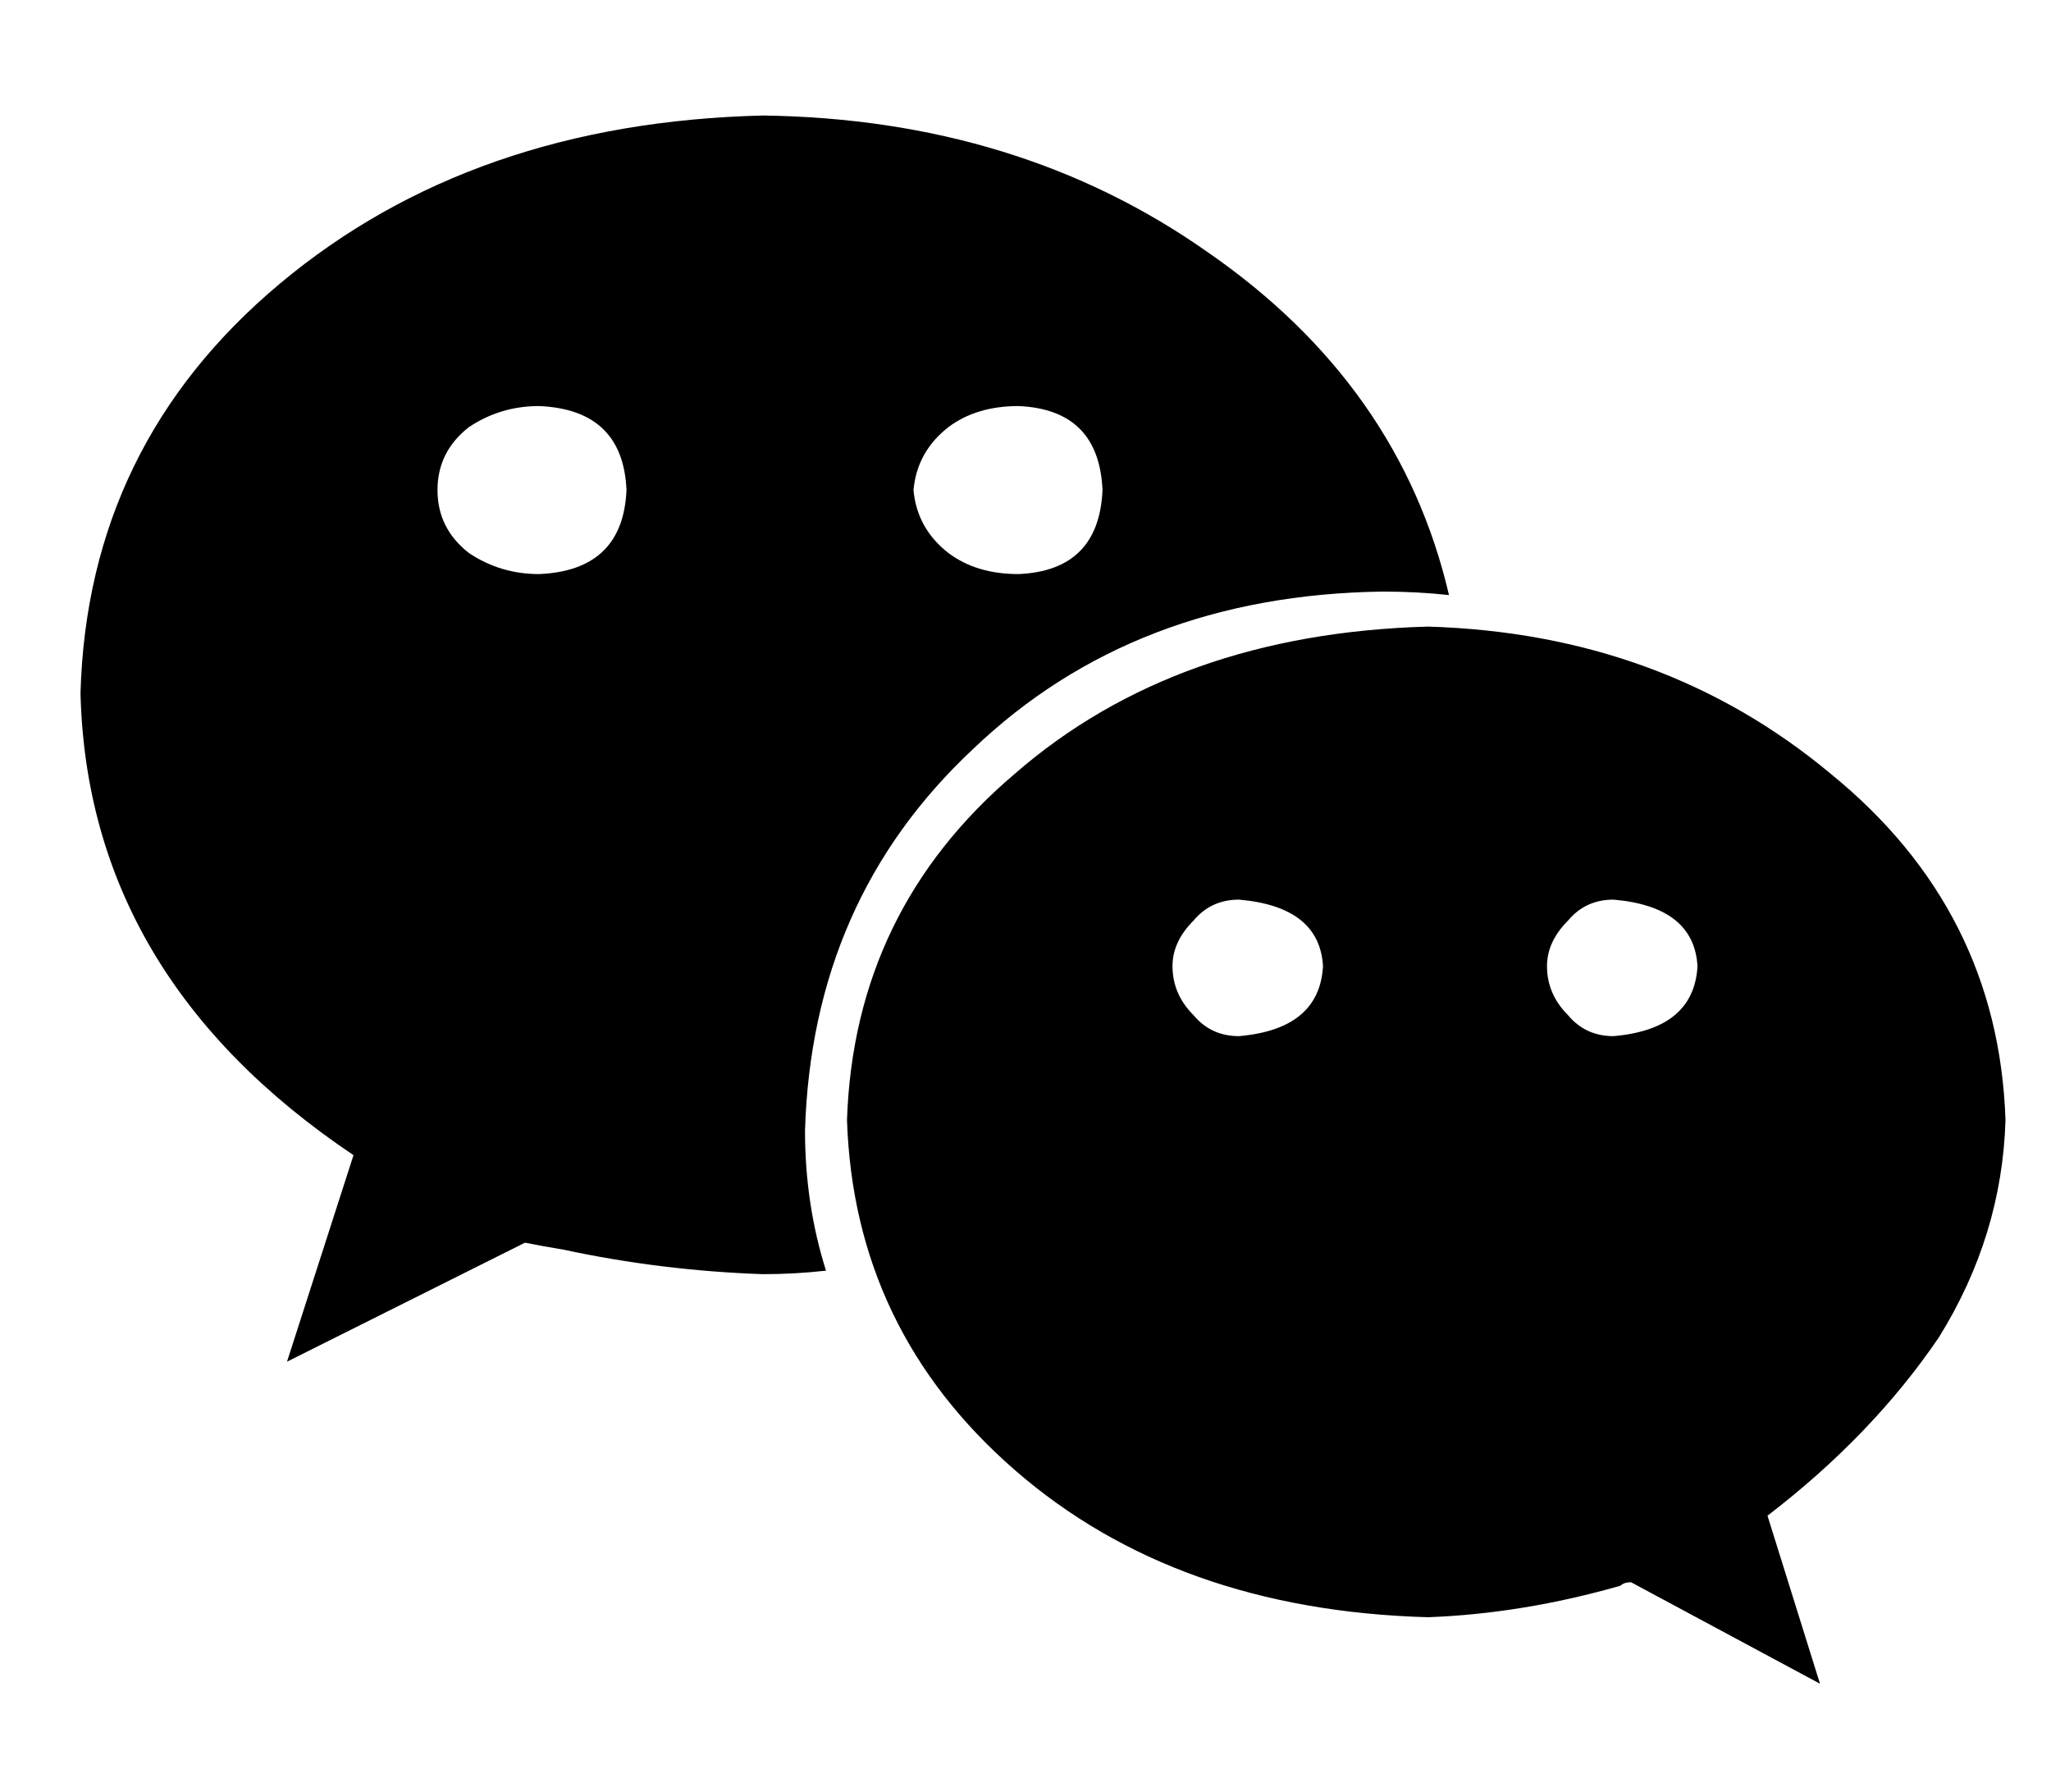 <?xml version="1.0" standalone="no"?>
<!DOCTYPE svg PUBLIC "-//W3C//DTD SVG 1.1//EN" "http://www.w3.org/Graphics/SVG/1.1/DTD/svg11.dtd" >
<svg xmlns="http://www.w3.org/2000/svg" xmlns:xlink="http://www.w3.org/1999/xlink" version="1.1" viewBox="-10 -40 586 512">
   <path fill="currentColor"
d="M385 129q10 0 19 1q-14 -60 -69 -98q-54 -38 -127 -39q-83 2 -138 48t-57 117q2 81 78 132l-19 59v0l68 -34v0q5 1 11 2q28 6 57 7q9 0 18 -1q-6 -19 -6 -40q2 -66 48 -109q46 -44 117 -45v0zM281 76q23 1 24 24q-1 23 -24 24q-12 0 -20 -6q-9 -7 -10 -18q1 -11 10 -18
q8 -6 20 -6v0zM144 124q-11 0 -20 -6v0v0q-9 -7 -9 -18t9 -18q9 -6 20 -6q24 1 25 24q-1 23 -25 24v0zM563 280q-2 -60 -50 -99v0v0q-48 -40 -115 -42q-72 2 -118 42q-46 39 -48 99q2 60 48 100t118 42q27 -1 55 -9q1 -1 3 -1l54 29v0l-15 -48v0q30 -23 49 -51
q18 -29 19 -62v0zM344 256q-8 0 -13 -6v0v0q-6 -6 -6 -14q0 -7 6 -13q5 -6 13 -6q23 2 24 19q-1 18 -24 20v0zM451 256q-8 0 -13 -6v0v0q-6 -6 -6 -14q0 -7 6 -13q5 -6 13 -6q23 2 24 19q-1 18 -24 20v0z" />
</svg>
